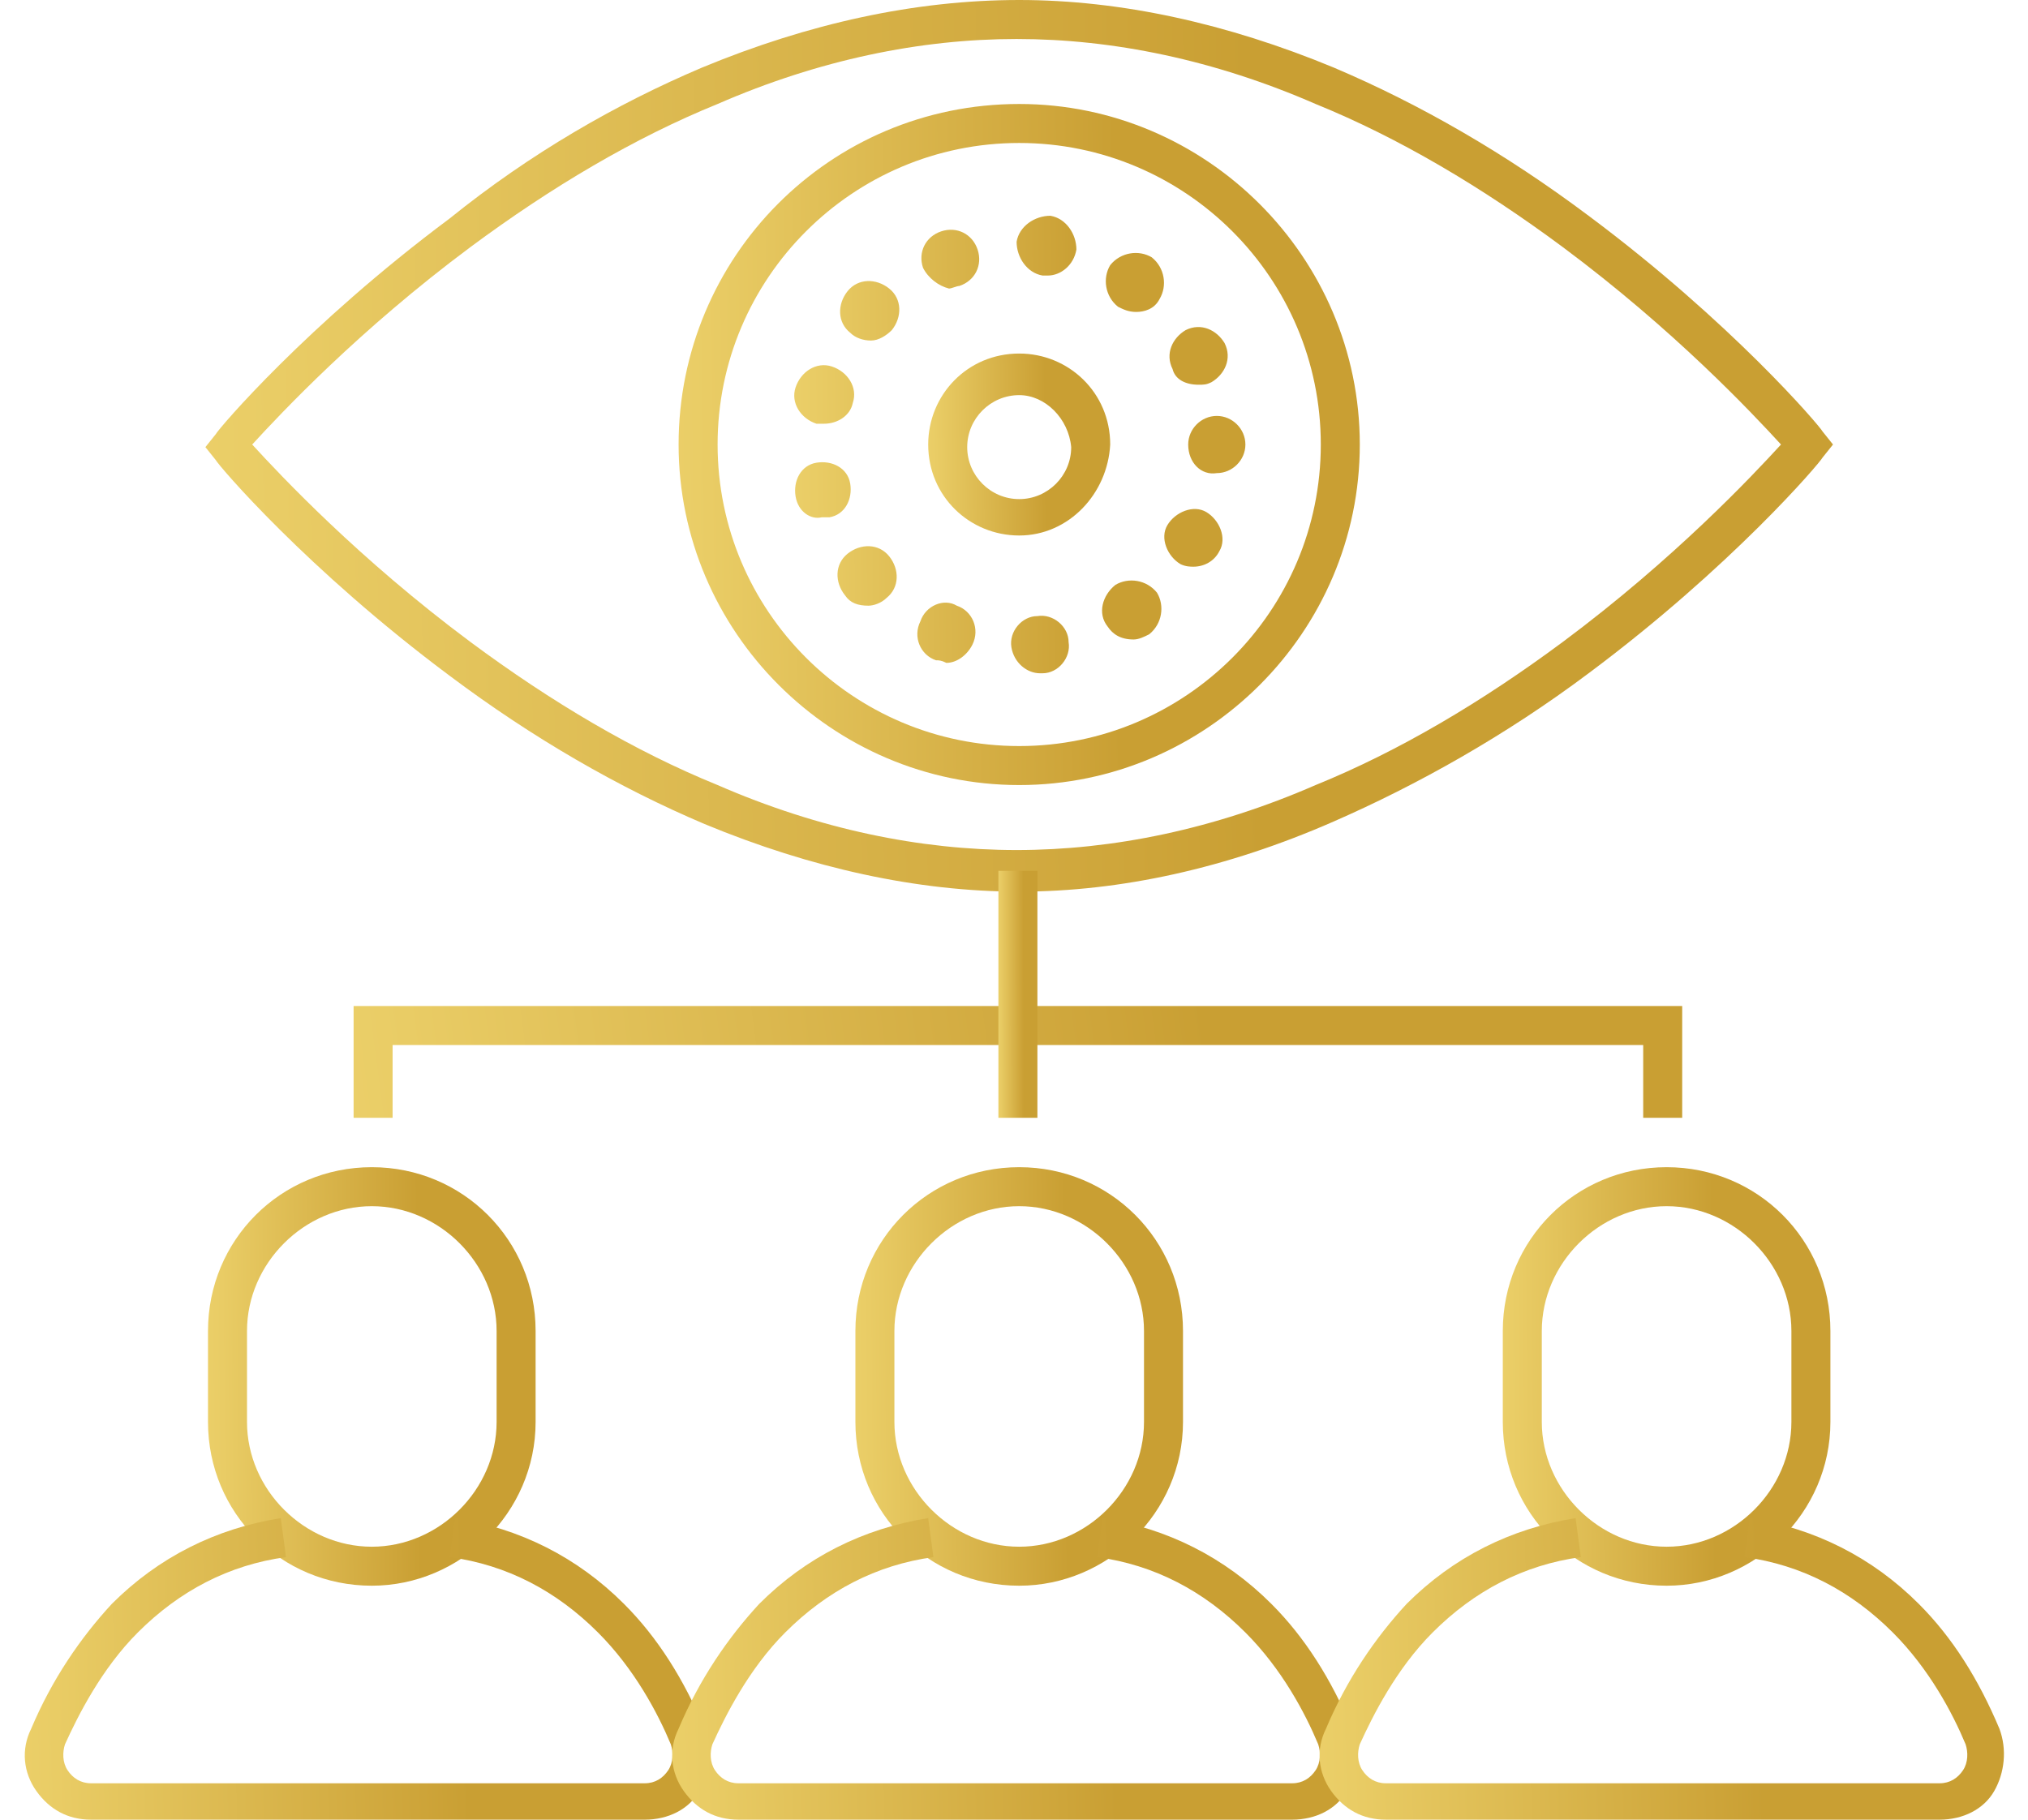 <svg width="78" height="70" viewBox="0 0 78 70" fill="none" xmlns="http://www.w3.org/2000/svg">
<path d="M14.3 61C10.8 61 8 58.2 8 54.7V51.2C8 47.7 10.8 44.9 14.3 44.9C17.8 44.9 20.6 47.7 20.6 51.2V54.7C20.6 58.2 17.7 61 14.3 61ZM14.3 46.4C11.7 46.4 9.5 48.6 9.5 51.2V54.7C9.5 57.3 11.7 59.5 14.3 59.5C16.9 59.5 19.1 57.3 19.1 54.7V51.2C19.1 48.6 16.9 46.4 14.3 46.4Z" fill="url(#paint0_linear)"/>
<path d="M24.8 70H3.5C2.6 70 1.9 69.6 1.4 68.9C0.9 68.2 0.8 67.3 1.2 66.5C2 64.6 3.1 63 4.3 61.7C6.1 59.9 8.3 58.8 10.8 58.4L11 59.9C8.8 60.2 6.9 61.2 5.3 62.8C3.9 64.2 3 66 2.5 67.1C2.4 67.4 2.4 67.8 2.6 68.1C2.8 68.4 3.1 68.6 3.5 68.6H24.8C25.2 68.6 25.5 68.4 25.7 68.1C25.9 67.8 25.9 67.4 25.8 67.1C25.3 65.9 24.4 64.2 23 62.8C21.4 61.2 19.5 60.2 17.3 59.9L17.5 58.4C20 58.8 22.2 59.9 24 61.7C25.3 63 26.3 64.6 27.1 66.5C27.4 67.3 27.3 68.2 26.9 68.9C26.5 69.6 25.7 70 24.8 70Z" fill="url(#paint1_linear)"/>
<path d="M39.2 61C35.7 61 32.9 58.2 32.9 54.7V51.2C32.9 47.7 35.7 44.9 39.2 44.9C42.7 44.9 45.5 47.7 45.5 51.2V54.7C45.5 58.2 42.6 61 39.2 61ZM39.2 46.4C36.6 46.4 34.4 48.6 34.4 51.2V54.7C34.4 57.3 36.6 59.5 39.2 59.5C41.8 59.5 44 57.3 44 54.7V51.2C44 48.6 41.8 46.4 39.2 46.4Z" fill="url(#paint2_linear)"/>
<path d="M49.7 70H28.4C27.5 70 26.8 69.6 26.3 68.9C25.8 68.2 25.7 67.3 26.1 66.5C26.9 64.6 28 63 29.2 61.7C31 59.9 33.2 58.8 35.7 58.4L35.9 59.9C33.7 60.2 31.8 61.2 30.2 62.8C28.8 64.2 27.9 66 27.4 67.1C27.3 67.4 27.3 67.8 27.5 68.1C27.7 68.4 28 68.6 28.4 68.6H49.7C50.1 68.6 50.4 68.4 50.6 68.1C50.8 67.8 50.8 67.4 50.7 67.1C50.2 65.9 49.3 64.2 47.9 62.8C46.3 61.2 44.4 60.2 42.2 59.9L42.4 58.4C44.9 58.8 47.1 59.9 48.9 61.7C50.2 63 51.2 64.6 52 66.5C52.3 67.3 52.2 68.2 51.8 68.9C51.4 69.6 50.6 70 49.7 70Z" fill="url(#paint3_linear)"/>
<path d="M64.1 61C60.6 61 57.8 58.2 57.8 54.7V51.2C57.8 47.7 60.6 44.9 64.1 44.9C67.6 44.9 70.4 47.7 70.4 51.2V54.7C70.4 58.2 67.5 61 64.1 61ZM64.1 46.4C61.5 46.4 59.3 48.6 59.3 51.2V54.7C59.3 57.3 61.5 59.5 64.1 59.5C66.7 59.5 68.9 57.3 68.9 54.7V51.2C68.9 48.6 66.7 46.4 64.1 46.4Z" fill="url(#paint4_linear)"/>
<path d="M74.6 70H53.3C52.4 70 51.7 69.6 51.2 68.9C50.7 68.2 50.6 67.3 51 66.5C51.8 64.6 52.9 63 54.1 61.7C55.9 59.9 58.1 58.8 60.6 58.4L60.8 59.9C58.6 60.2 56.7 61.2 55.1 62.8C53.7 64.2 52.8 66 52.3 67.1C52.2 67.4 52.2 67.8 52.4 68.1C52.6 68.4 52.9 68.6 53.3 68.6H74.6C75 68.6 75.3 68.4 75.5 68.1C75.7 67.8 75.7 67.4 75.6 67.1C75.1 65.9 74.2 64.2 72.8 62.8C71.2 61.2 69.3 60.2 67.1 59.9L67.3 58.4C69.8 58.8 72 59.9 73.8 61.7C75.1 63 76.1 64.6 76.9 66.5C77.2 67.3 77.1 68.2 76.7 68.9C76.3 69.6 75.5 70 74.6 70Z" fill="url(#paint5_linear)"/>
<path d="M39.2 34.3C35.3 34.3 31.2 33.4 27.1 31.7C23.8 30.3 20.5 28.4 17.3 26C11.8 21.9 8.4 17.9 8.3 17.7L7.9 17.2L8.3 16.7C8.4 16.5 11.8 12.5 17.3 8.4C20.4 5.9 23.7 4 27 2.6C31.1 0.9 35.2 0 39.2 0C43.1 0 47.2 0.9 51.3 2.6C54.6 4 57.9 5.9 61.1 8.3C66.6 12.4 70 16.4 70.1 16.6L70.5 17.1L70.1 17.6C70 17.8 66.6 21.8 61.1 25.9C57.9 28.3 54.5 30.2 51.3 31.6C47.2 33.4 43.1 34.3 39.2 34.3ZM9.7 17.1C10.8 18.3 13.8 21.5 18.1 24.7C21.2 27 24.4 28.9 27.6 30.2C31.5 31.9 35.4 32.7 39.1 32.7C42.8 32.7 46.7 31.9 50.6 30.2C53.8 28.9 57 27 60.1 24.7C64.4 21.5 67.4 18.3 68.5 17.1C67.4 15.9 64.4 12.7 60.1 9.5C57 7.2 53.8 5.3 50.6 4C46.7 2.3 42.8 1.5 39.1 1.5C35.4 1.5 31.5 2.3 27.6 4C24.4 5.3 21.2 7.2 18.1 9.5C13.8 12.7 10.8 15.9 9.7 17.1Z" fill="url(#paint6_linear)"/>
<path d="M39.2 30.2C32 30.2 26.1 24.3 26.1 17.1C26.1 9.9 31.9 4 39.2 4C46.4 4 52.3 9.9 52.3 17.1C52.3 24.3 46.4 30.2 39.2 30.2ZM39.2 5.5C32.8 5.5 27.6 10.7 27.6 17.1C27.6 23.5 32.8 28.7 39.2 28.7C45.6 28.7 50.8 23.5 50.8 17.1C50.8 10.7 45.6 5.5 39.2 5.5Z" fill="url(#paint7_linear)"/>
<path d="M39.2 20.6C37.3 20.6 35.7 19.1 35.7 17.1C35.7 15.2 37.2 13.6 39.2 13.6C41.1 13.6 42.7 15.1 42.7 17.1C42.6 19 41.1 20.6 39.2 20.6ZM39.2 15.2C38.1 15.2 37.2 16.1 37.2 17.2C37.2 18.3 38.1 19.2 39.2 19.2C40.3 19.2 41.2 18.3 41.2 17.2C41.1 16.1 40.2 15.2 39.2 15.2Z" fill="url(#paint8_linear)"/>
<path d="M38.9 24.9C38.8 24.3 39.3 23.7 39.9 23.7C40.5 23.6 41.1 24.1 41.1 24.7C41.2 25.3 40.7 25.9 40.1 25.9H40C39.5 25.9 39 25.5 38.9 24.9ZM36 25.4C35.4 25.2 35.1 24.5 35.4 23.9C35.6 23.3 36.3 23 36.8 23.3C37.4 23.5 37.7 24.2 37.4 24.8C37.2 25.2 36.8 25.5 36.4 25.5C36.2 25.4 36.1 25.4 36 25.4ZM42.6 24.1C42.2 23.6 42.4 22.9 42.9 22.5C43.4 22.2 44.1 22.3 44.5 22.8C44.8 23.3 44.7 24 44.2 24.4C44 24.5 43.8 24.6 43.6 24.6C43.1 24.6 42.8 24.4 42.6 24.1ZM32.5 22.9C32.1 22.4 32.1 21.7 32.6 21.3C33.1 20.9 33.8 20.9 34.2 21.4C34.6 21.9 34.6 22.6 34.1 23C33.9 23.2 33.6 23.3 33.4 23.3C33 23.3 32.7 23.2 32.5 22.9ZM45.4 21.7C44.9 21.4 44.6 20.7 44.9 20.2C45.2 19.7 45.9 19.4 46.4 19.7C46.9 20 47.2 20.7 46.9 21.2C46.7 21.6 46.3 21.8 45.9 21.8C45.8 21.8 45.6 21.8 45.4 21.7ZM30.6 19.1C30.5 18.5 30.8 17.9 31.4 17.8C32 17.7 32.6 18 32.7 18.6C32.8 19.2 32.5 19.8 31.9 19.9C31.8 19.9 31.7 19.9 31.6 19.9C31.2 20 30.7 19.7 30.6 19.1ZM45.7 17.1C45.7 16.5 46.2 16 46.8 16C47.4 16 47.9 16.5 47.9 17.1C47.9 17.7 47.4 18.2 46.8 18.2C46.2 18.3 45.7 17.8 45.7 17.1ZM31.4 16.3C30.8 16.1 30.4 15.5 30.6 14.9C30.8 14.3 31.4 13.9 32 14.1C32.6 14.3 33 14.9 32.8 15.5C32.7 16 32.2 16.3 31.7 16.3C31.6 16.3 31.5 16.3 31.4 16.3ZM45.1 14.2C44.8 13.6 45.1 13 45.6 12.7C46.2 12.4 46.8 12.7 47.1 13.2C47.4 13.8 47.1 14.4 46.6 14.7C46.4 14.8 46.3 14.8 46.1 14.8C45.6 14.8 45.2 14.6 45.1 14.2ZM32.7 12.8C32.2 12.4 32.2 11.7 32.6 11.2C33 10.7 33.7 10.7 34.2 11.1C34.7 11.5 34.7 12.2 34.3 12.7C34.1 12.9 33.8 13.1 33.5 13.1C33.2 13.1 32.9 13 32.7 12.8ZM43 11.8C42.5 11.4 42.4 10.7 42.7 10.2C43.1 9.7 43.8 9.6 44.3 9.9C44.8 10.3 44.9 11 44.6 11.5C44.4 11.9 44 12 43.7 12C43.4 12 43.2 11.9 43 11.8ZM35.5 10.3C35.3 9.7 35.6 9.1 36.2 8.9C36.8 8.7 37.4 9 37.6 9.6C37.8 10.2 37.5 10.8 36.9 11C36.8 11 36.6 11.1 36.5 11.1C36.1 11 35.7 10.7 35.5 10.3ZM40.1 10.6C39.5 10.5 39.1 9.9 39.1 9.3C39.2 8.7 39.8 8.3 40.4 8.3C41 8.4 41.4 9 41.4 9.6C41.3 10.2 40.8 10.6 40.3 10.6C40.2 10.6 40.1 10.6 40.1 10.6Z" fill="url(#paint9_linear)"/>
<path d="M64.7 43H63.2V40.2H15.1V43H13.6V38.7H64.7V43Z" fill="url(#paint10_linear)"/>
<path d="M39.9 33.5H38.4V43H39.9V33.5Z" fill="url(#paint11_linear)"/>
<defs>
<linearGradient id="paint0_linear" x1="1.104" y1="53.139" x2="18.267" y2="52.989" gradientUnits="userSpaceOnUse">
<stop stop-color="#D8BB58"/>
<stop offset="0.146" stop-color="#ECD26E"/>
<stop offset="0.239" stop-color="#F4DB76"/>
<stop offset="0.434" stop-color="#E9CC65"/>
<stop offset="0.817" stop-color="#CEA53A"/>
<stop offset="0.876" stop-color="#C99F33"/>
</linearGradient>
<linearGradient id="paint1_linear" x1="-13.452" y1="64.336" x2="22.381" y2="63.43" gradientUnits="userSpaceOnUse">
<stop stop-color="#D8BB58"/>
<stop offset="0.146" stop-color="#ECD26E"/>
<stop offset="0.239" stop-color="#F4DB76"/>
<stop offset="0.434" stop-color="#E9CC65"/>
<stop offset="0.817" stop-color="#CEA53A"/>
<stop offset="0.876" stop-color="#C99F33"/>
</linearGradient>
<linearGradient id="paint2_linear" x1="26.005" y1="53.139" x2="43.167" y2="52.989" gradientUnits="userSpaceOnUse">
<stop stop-color="#D8BB58"/>
<stop offset="0.146" stop-color="#ECD26E"/>
<stop offset="0.239" stop-color="#F4DB76"/>
<stop offset="0.434" stop-color="#E9CC65"/>
<stop offset="0.817" stop-color="#CEA53A"/>
<stop offset="0.876" stop-color="#C99F33"/>
</linearGradient>
<linearGradient id="paint3_linear" x1="11.449" y1="64.336" x2="47.281" y2="63.43" gradientUnits="userSpaceOnUse">
<stop stop-color="#D8BB58"/>
<stop offset="0.146" stop-color="#ECD26E"/>
<stop offset="0.239" stop-color="#F4DB76"/>
<stop offset="0.434" stop-color="#E9CC65"/>
<stop offset="0.817" stop-color="#CEA53A"/>
<stop offset="0.876" stop-color="#C99F33"/>
</linearGradient>
<linearGradient id="paint4_linear" x1="50.904" y1="53.139" x2="68.067" y2="52.989" gradientUnits="userSpaceOnUse">
<stop stop-color="#D8BB58"/>
<stop offset="0.146" stop-color="#ECD26E"/>
<stop offset="0.239" stop-color="#F4DB76"/>
<stop offset="0.434" stop-color="#E9CC65"/>
<stop offset="0.817" stop-color="#CEA53A"/>
<stop offset="0.876" stop-color="#C99F33"/>
</linearGradient>
<linearGradient id="paint5_linear" x1="36.348" y1="64.336" x2="72.181" y2="63.43" gradientUnits="userSpaceOnUse">
<stop stop-color="#D8BB58"/>
<stop offset="0.146" stop-color="#ECD26E"/>
<stop offset="0.239" stop-color="#F4DB76"/>
<stop offset="0.434" stop-color="#E9CC65"/>
<stop offset="0.817" stop-color="#CEA53A"/>
<stop offset="0.876" stop-color="#C99F33"/>
</linearGradient>
<linearGradient id="paint6_linear" x1="-26.359" y1="17.552" x2="58.881" y2="15.817" gradientUnits="userSpaceOnUse">
<stop stop-color="#D8BB58"/>
<stop offset="0.146" stop-color="#ECD26E"/>
<stop offset="0.239" stop-color="#F4DB76"/>
<stop offset="0.434" stop-color="#E9CC65"/>
<stop offset="0.817" stop-color="#CEA53A"/>
<stop offset="0.876" stop-color="#C99F33"/>
</linearGradient>
<linearGradient id="paint7_linear" x1="11.761" y1="17.407" x2="47.447" y2="17.009" gradientUnits="userSpaceOnUse">
<stop stop-color="#D8BB58"/>
<stop offset="0.146" stop-color="#ECD26E"/>
<stop offset="0.239" stop-color="#F4DB76"/>
<stop offset="0.434" stop-color="#E9CC65"/>
<stop offset="0.817" stop-color="#CEA53A"/>
<stop offset="0.876" stop-color="#C99F33"/>
</linearGradient>
<linearGradient id="paint8_linear" x1="31.869" y1="17.182" x2="41.404" y2="17.075" gradientUnits="userSpaceOnUse">
<stop stop-color="#D8BB58"/>
<stop offset="0.146" stop-color="#ECD26E"/>
<stop offset="0.239" stop-color="#F4DB76"/>
<stop offset="0.434" stop-color="#E9CC65"/>
<stop offset="0.817" stop-color="#CEA53A"/>
<stop offset="0.876" stop-color="#C99F33"/>
</linearGradient>
<linearGradient id="paint9_linear" x1="21.052" y1="17.306" x2="44.686" y2="17.046" gradientUnits="userSpaceOnUse">
<stop stop-color="#D8BB58"/>
<stop offset="0.146" stop-color="#ECD26E"/>
<stop offset="0.239" stop-color="#F4DB76"/>
<stop offset="0.434" stop-color="#E9CC65"/>
<stop offset="0.817" stop-color="#CEA53A"/>
<stop offset="0.876" stop-color="#C99F33"/>
</linearGradient>
<linearGradient id="paint10_linear" x1="-14.366" y1="40.901" x2="54.043" y2="31.835" gradientUnits="userSpaceOnUse">
<stop stop-color="#D8BB58"/>
<stop offset="0.146" stop-color="#ECD26E"/>
<stop offset="0.239" stop-color="#F4DB76"/>
<stop offset="0.434" stop-color="#E9CC65"/>
<stop offset="0.817" stop-color="#CEA53A"/>
<stop offset="0.876" stop-color="#C99F33"/>
</linearGradient>
<linearGradient id="paint11_linear" x1="37.58" y1="38.361" x2="39.623" y2="38.358" gradientUnits="userSpaceOnUse">
<stop stop-color="#D8BB58"/>
<stop offset="0.146" stop-color="#ECD26E"/>
<stop offset="0.239" stop-color="#F4DB76"/>
<stop offset="0.434" stop-color="#E9CC65"/>
<stop offset="0.817" stop-color="#CEA53A"/>
<stop offset="0.876" stop-color="#C99F33"/>
</linearGradient>
</defs>
</svg>

